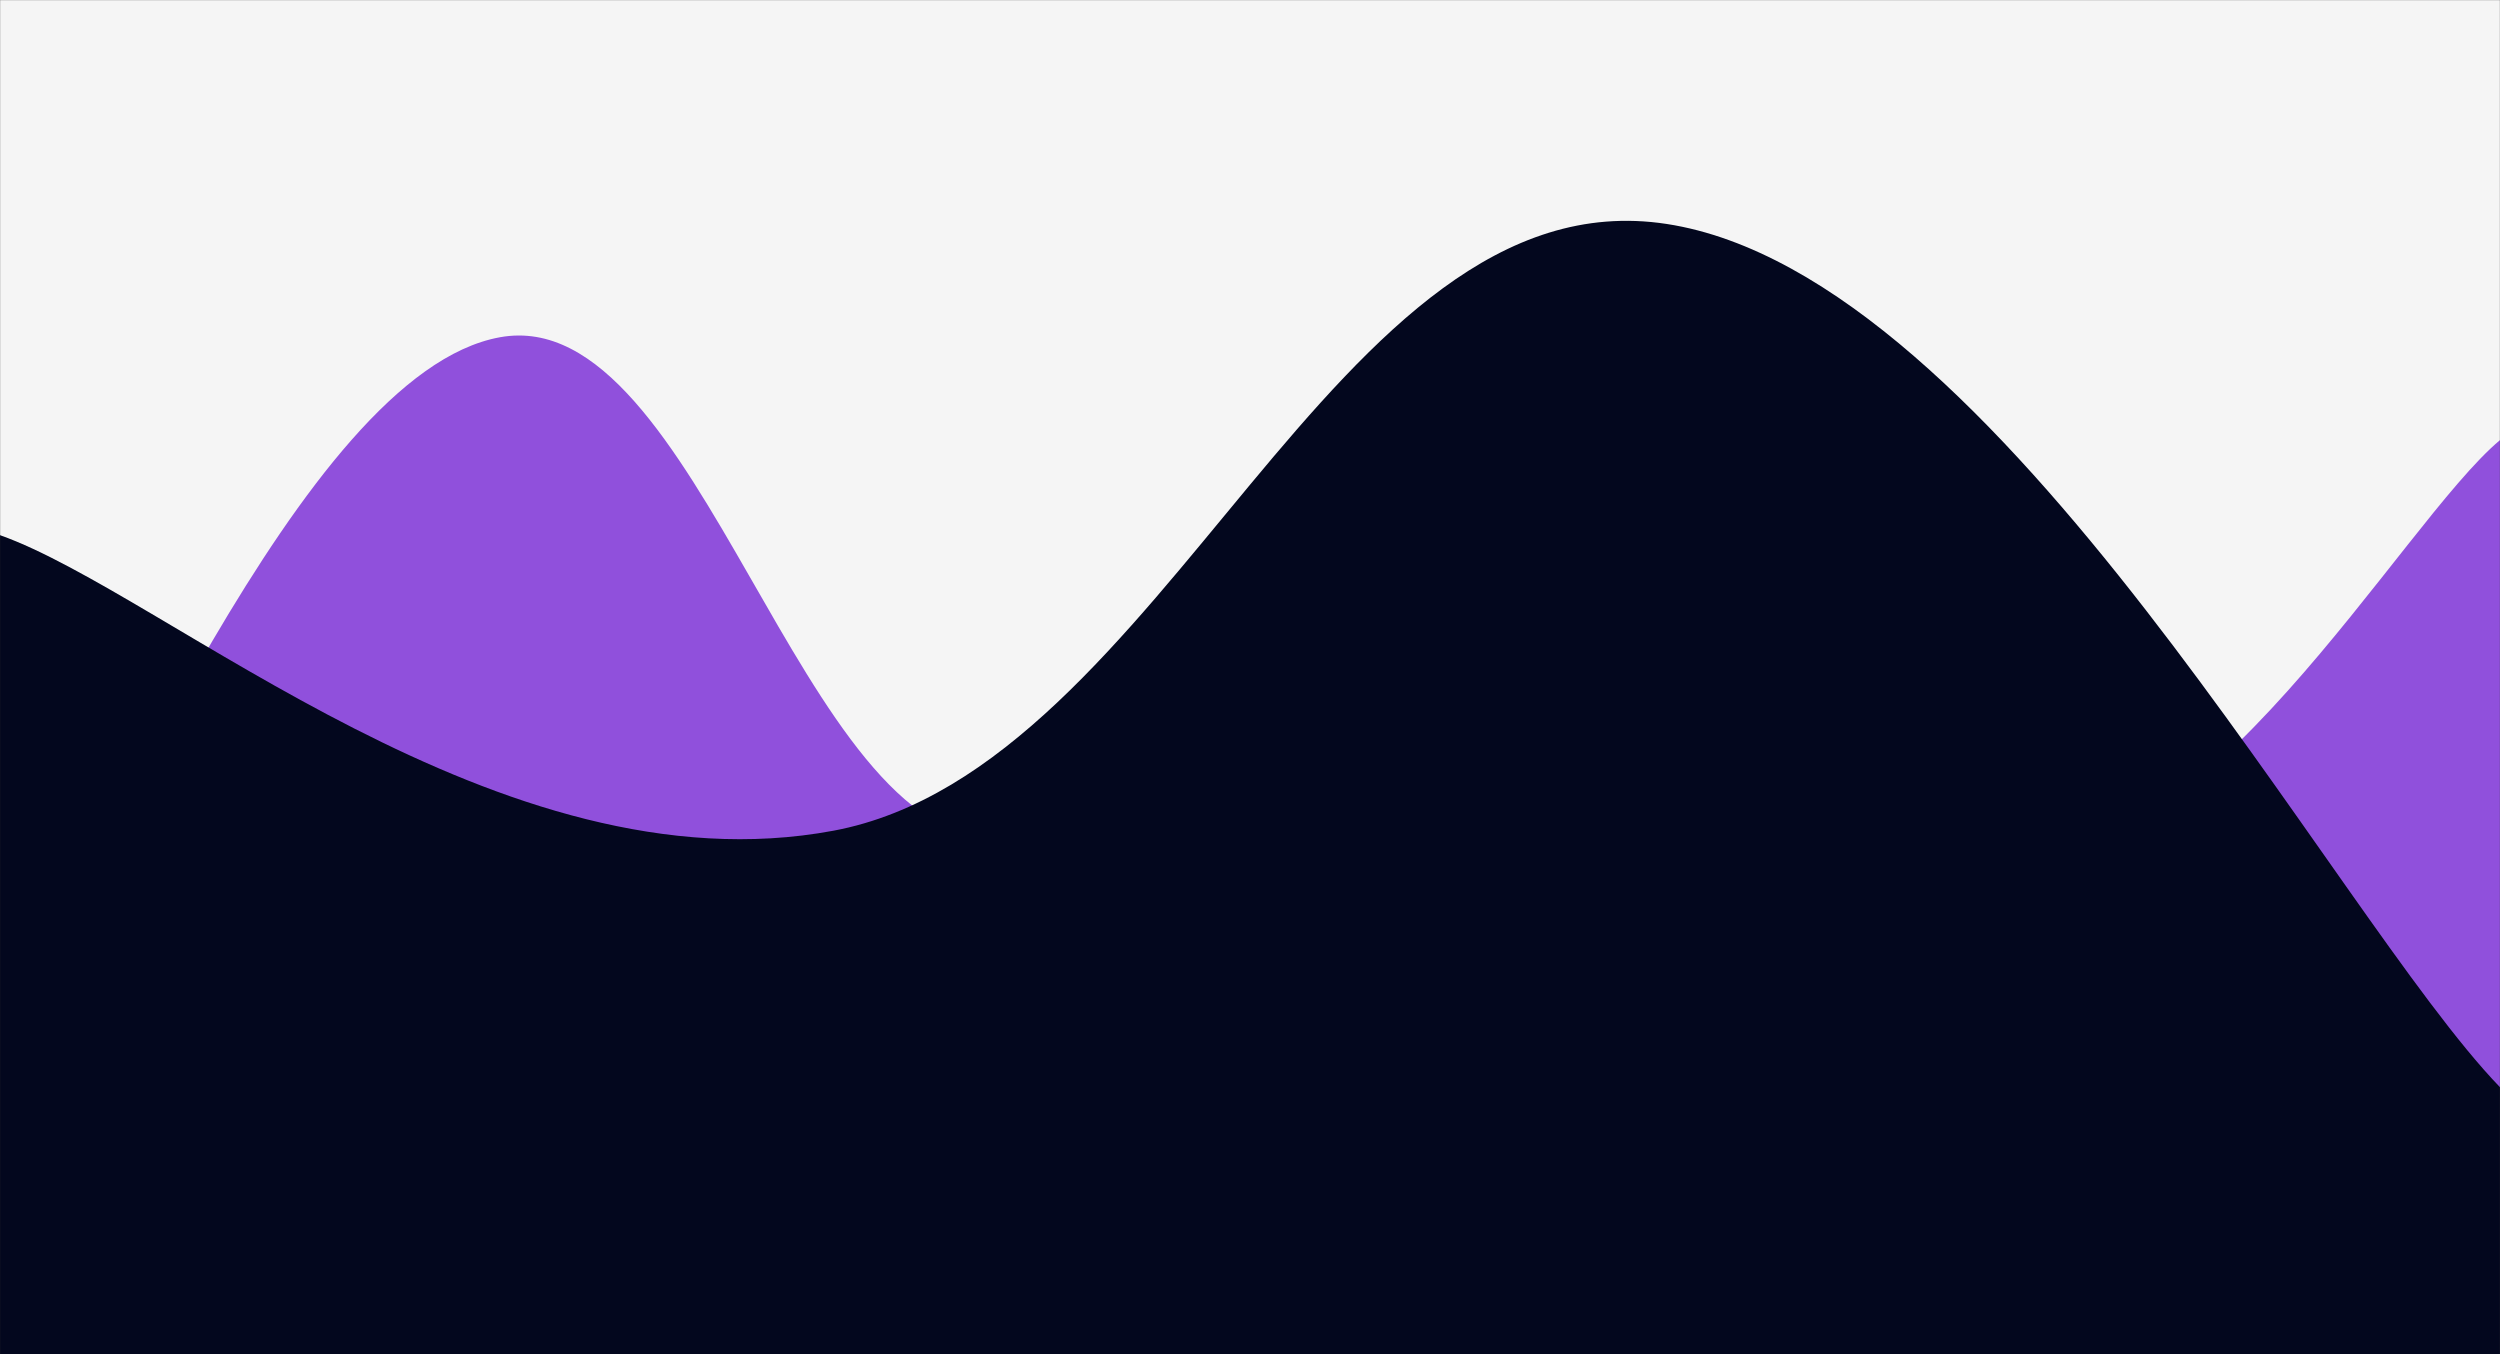 <svg xmlns="http://www.w3.org/2000/svg" version="1.1" xlink="http://www.w3.org/1999/xlink" svgjs="http://svgjs.dev/svgjs" width="1920" height="1040" preserveAspectRatio="none" viewBox="0 0 1920 1040"><rect x="0" y="0" width="1920" height="1040" fill="#333333" stroke="none"/><g mask="url(&quot;#SvgjsMask1056&quot;)" fill="none"><rect width="1920" height="1040" x="0" y="0" fill="rgba(245, 245, 245, 1)"></rect><path d="M 0,783 C 76.8,678.2 230.4,286.8 384,259 C 537.6,231.2 614.4,650 768,644 C 921.6,638 998.4,226 1152,229 C 1305.6,232 1382.4,637.2 1536,659 C 1689.6,680.8 1843.2,402.2 1920,338L1920 1040L0 1040z" fill="rgba(144, 80, 220, 1)"></path><path d="M 0,411 C 128,456.4 384,685.8 640,638 C 896,590.2 1024,132.6 1280,172 C 1536,211.4 1792,702.4 1920,835L1920 1040L0 1040z" fill="rgba(3, 7, 30, 1)"></path></g><defs><mask id="SvgjsMask1056"><rect width="1920" height="1040" fill="#ffffff"></rect></mask></defs></svg>